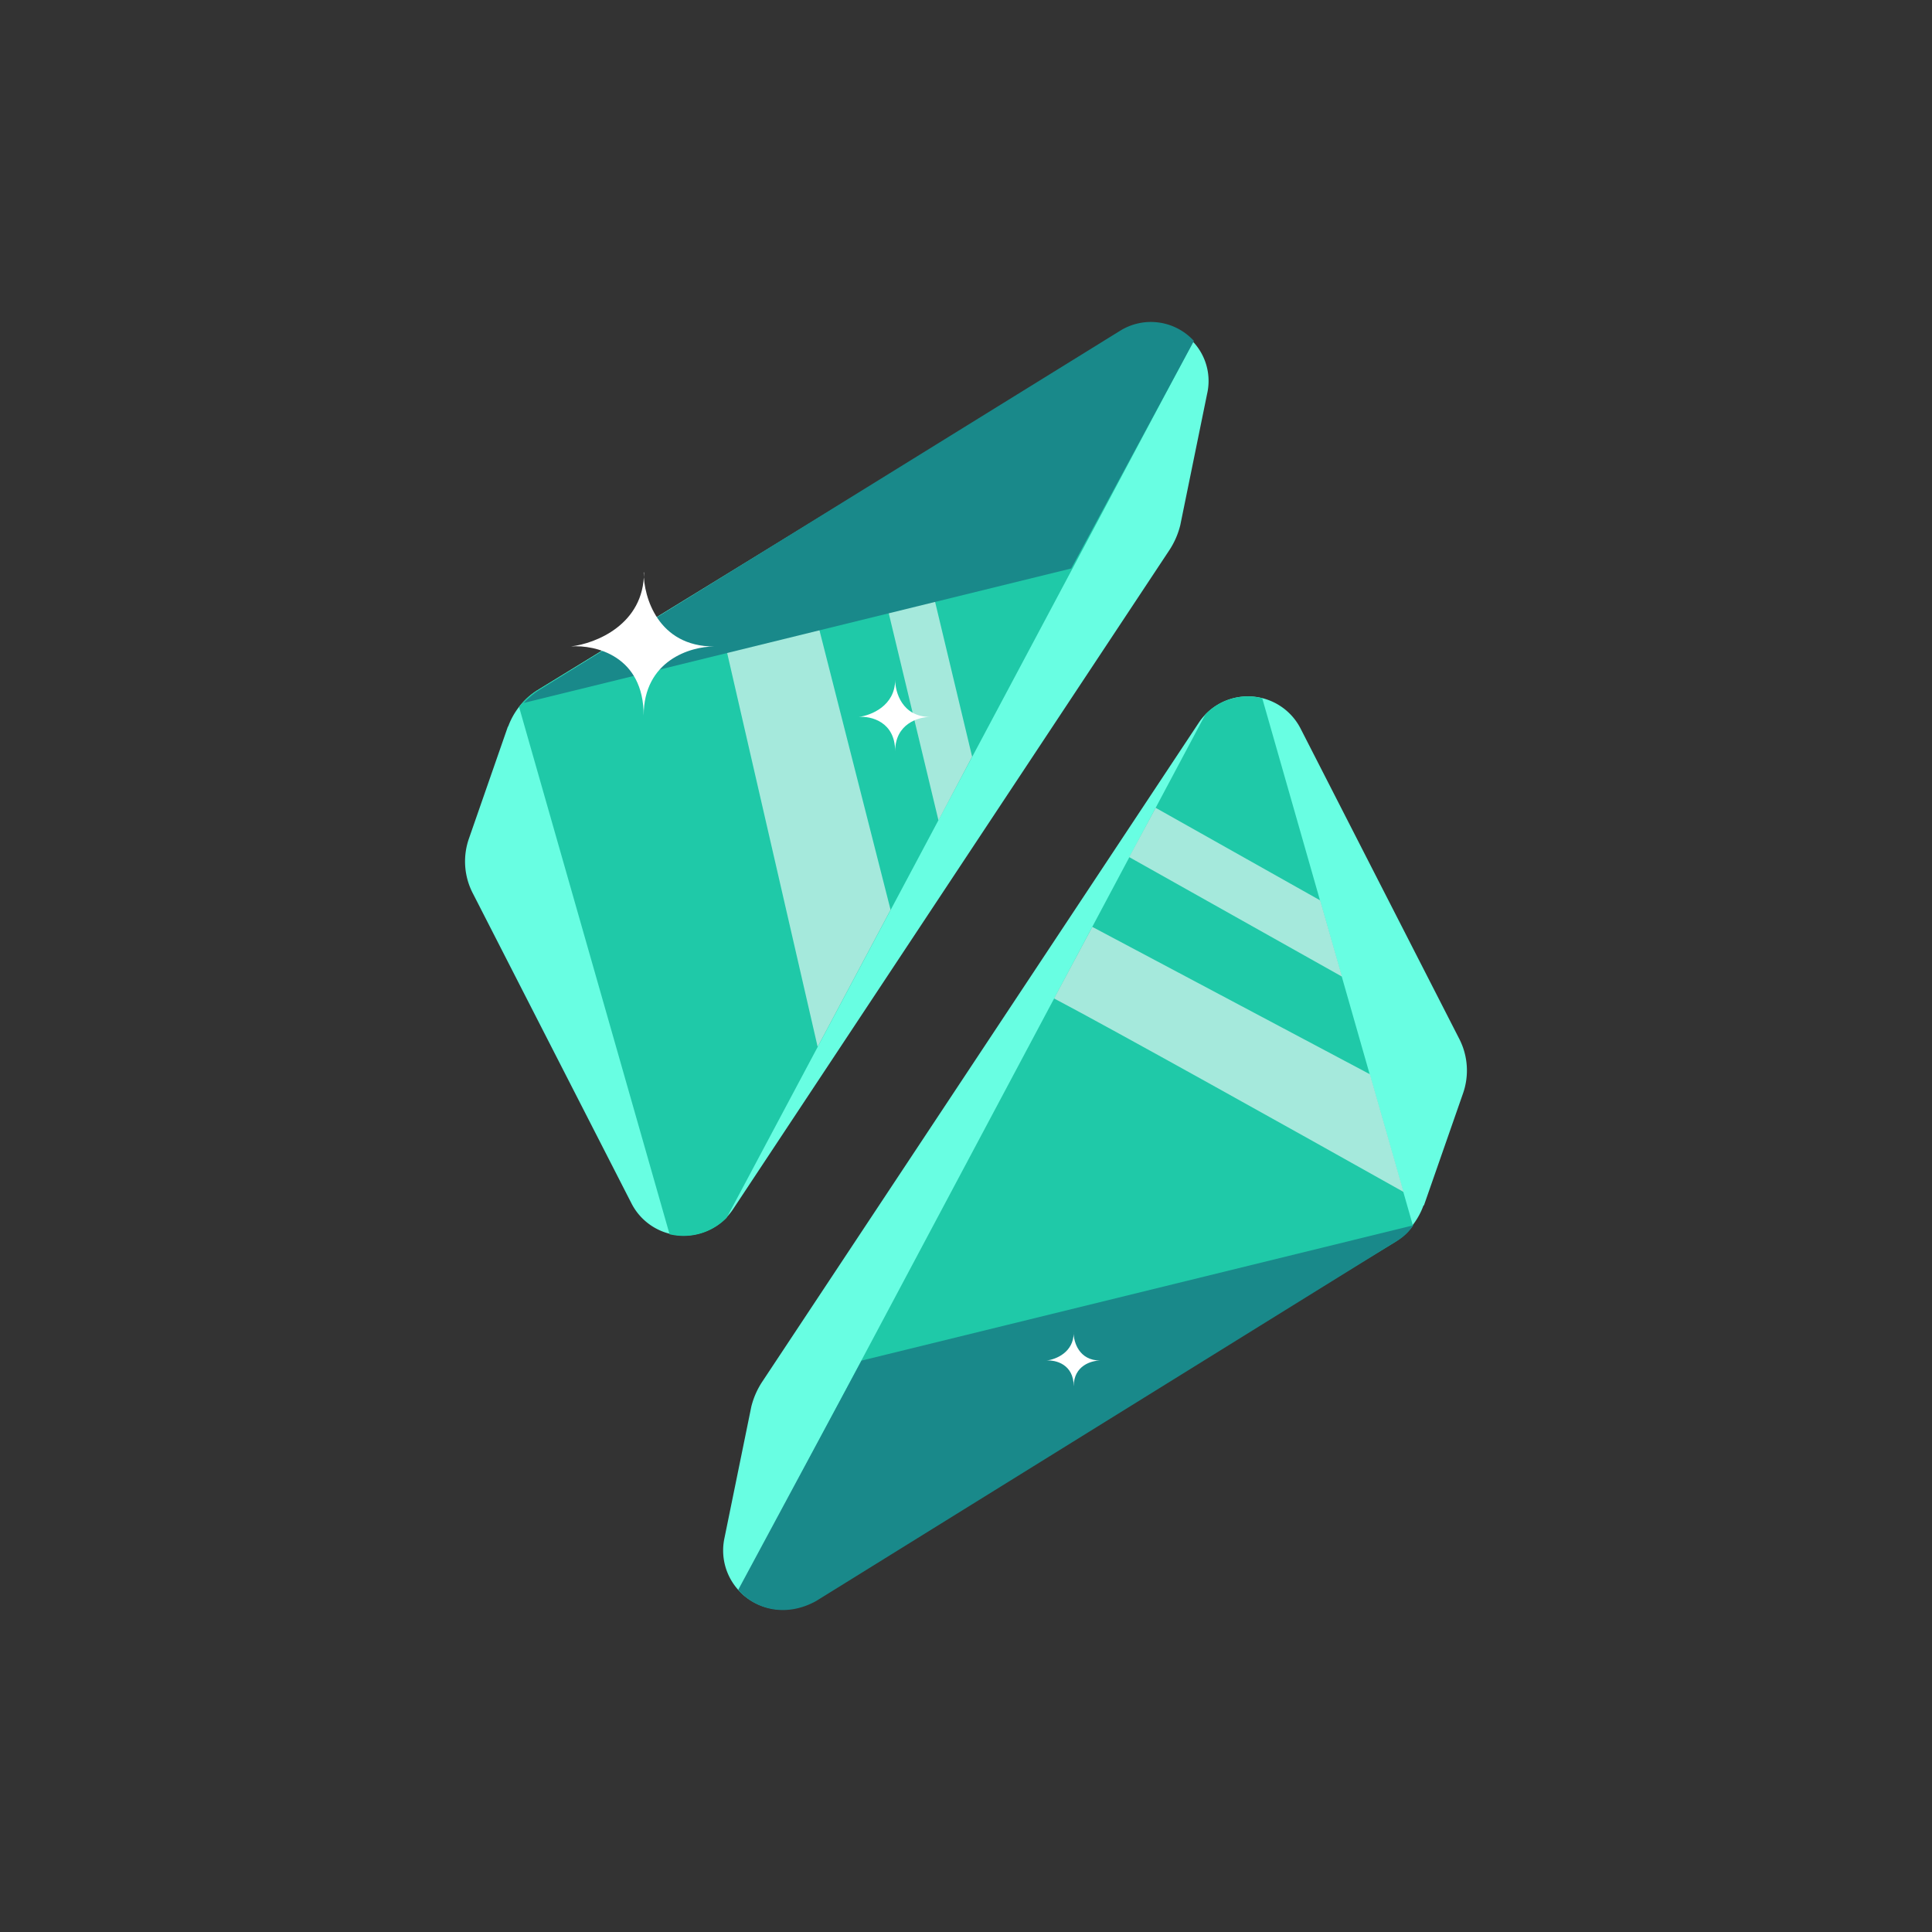 <svg xmlns="http://www.w3.org/2000/svg" width="24" height="24" fill="none" viewBox="0 0 24 24">
    <rect x="0" y="0" width="24" height="24" fill="#333333" stroke="none"/>
    <path fill="#68FEE2" d="m6.311 9.021-.484 1.391a.86.86 0 0 0 .044.68l1.974 3.858a.732.732 0 0 0 1.262.07l5.422-8.19a1 1 0 0 0 .133-.307l.333-1.63a.712.712 0 0 0-1.084-.756l-7.24 4.44a.9.9 0 0 0-.36.453z"/>
    <path fill="#1FC9A8" d="M8.32 15.333a.75.75 0 0 0 .707-.205l5.795-10.88C14.6 4 14.28 3.96 13.947 4.16L6.67 8.578a.8.8 0 0 0-.222.204l1.871 6.555z"/>
    <path fill="#A5E9DC" d="m12.076 9.4-.613-2.564-.445.689.64 2.666zm-1.013 1.902-.97-3.813-1.106.422 1.17 5.093z"/>
    <path fill="#19898A" d="m6.503 8.733 6.804-1.671 1.524-2.827a.724.724 0 0 0-.92-.124L6.69 8.577a1 1 0 0 0-.187.16z"/>
    <path fill="#68FEE2" d="m17.688 14.976.485-1.39a.86.86 0 0 0-.045-.68l-1.973-3.858a.734.734 0 0 0-1.262-.072l-5.426 8.191a1 1 0 0 0-.134.307L9 19.104a.733.733 0 0 0 1.111.774l7.213-4.453a.9.9 0 0 0 .36-.453z"/>
    <path fill="#1FC9A8" d="M15.68 8.674a.73.73 0 0 0-.706.2L9.179 19.758c.222.245.59.262.92.058l7.23-4.386a.8.8 0 0 0 .223-.205z"/>
    <path fill="#19898A" d="m17.555 15.222-6.853 1.68L9.17 19.75c.218.25.6.343.969.138l7.24-4.489a.6.6 0 0 0 .177-.177"/>
    <path fill="#A5E9DC" d="m16.4 11.185-2.044-1.15-.329.612 2.644 1.485zm.618 2.16-3.449-1.831-.475.889c.733.386 2.933 1.613 4.342 2.404z"/>
    <path fill="#fff" d="M8 7.11c0 .65-.604.885-.906.92.302-.021.902.116.902.859 0-.685.582-.858.875-.858-.697 0-.875-.614-.875-.92zm3.12 1.334c0 .325-.302.444-.453.462.15-.013.453.058.453.427 0-.342.289-.427.436-.427-.351 0-.436-.31-.436-.462m2.218 8.11c0 .245-.222.334-.338.347.111-.009.338.045.338.32 0-.258.222-.32.329-.32-.263 0-.33-.23-.33-.346"/>
</svg>
